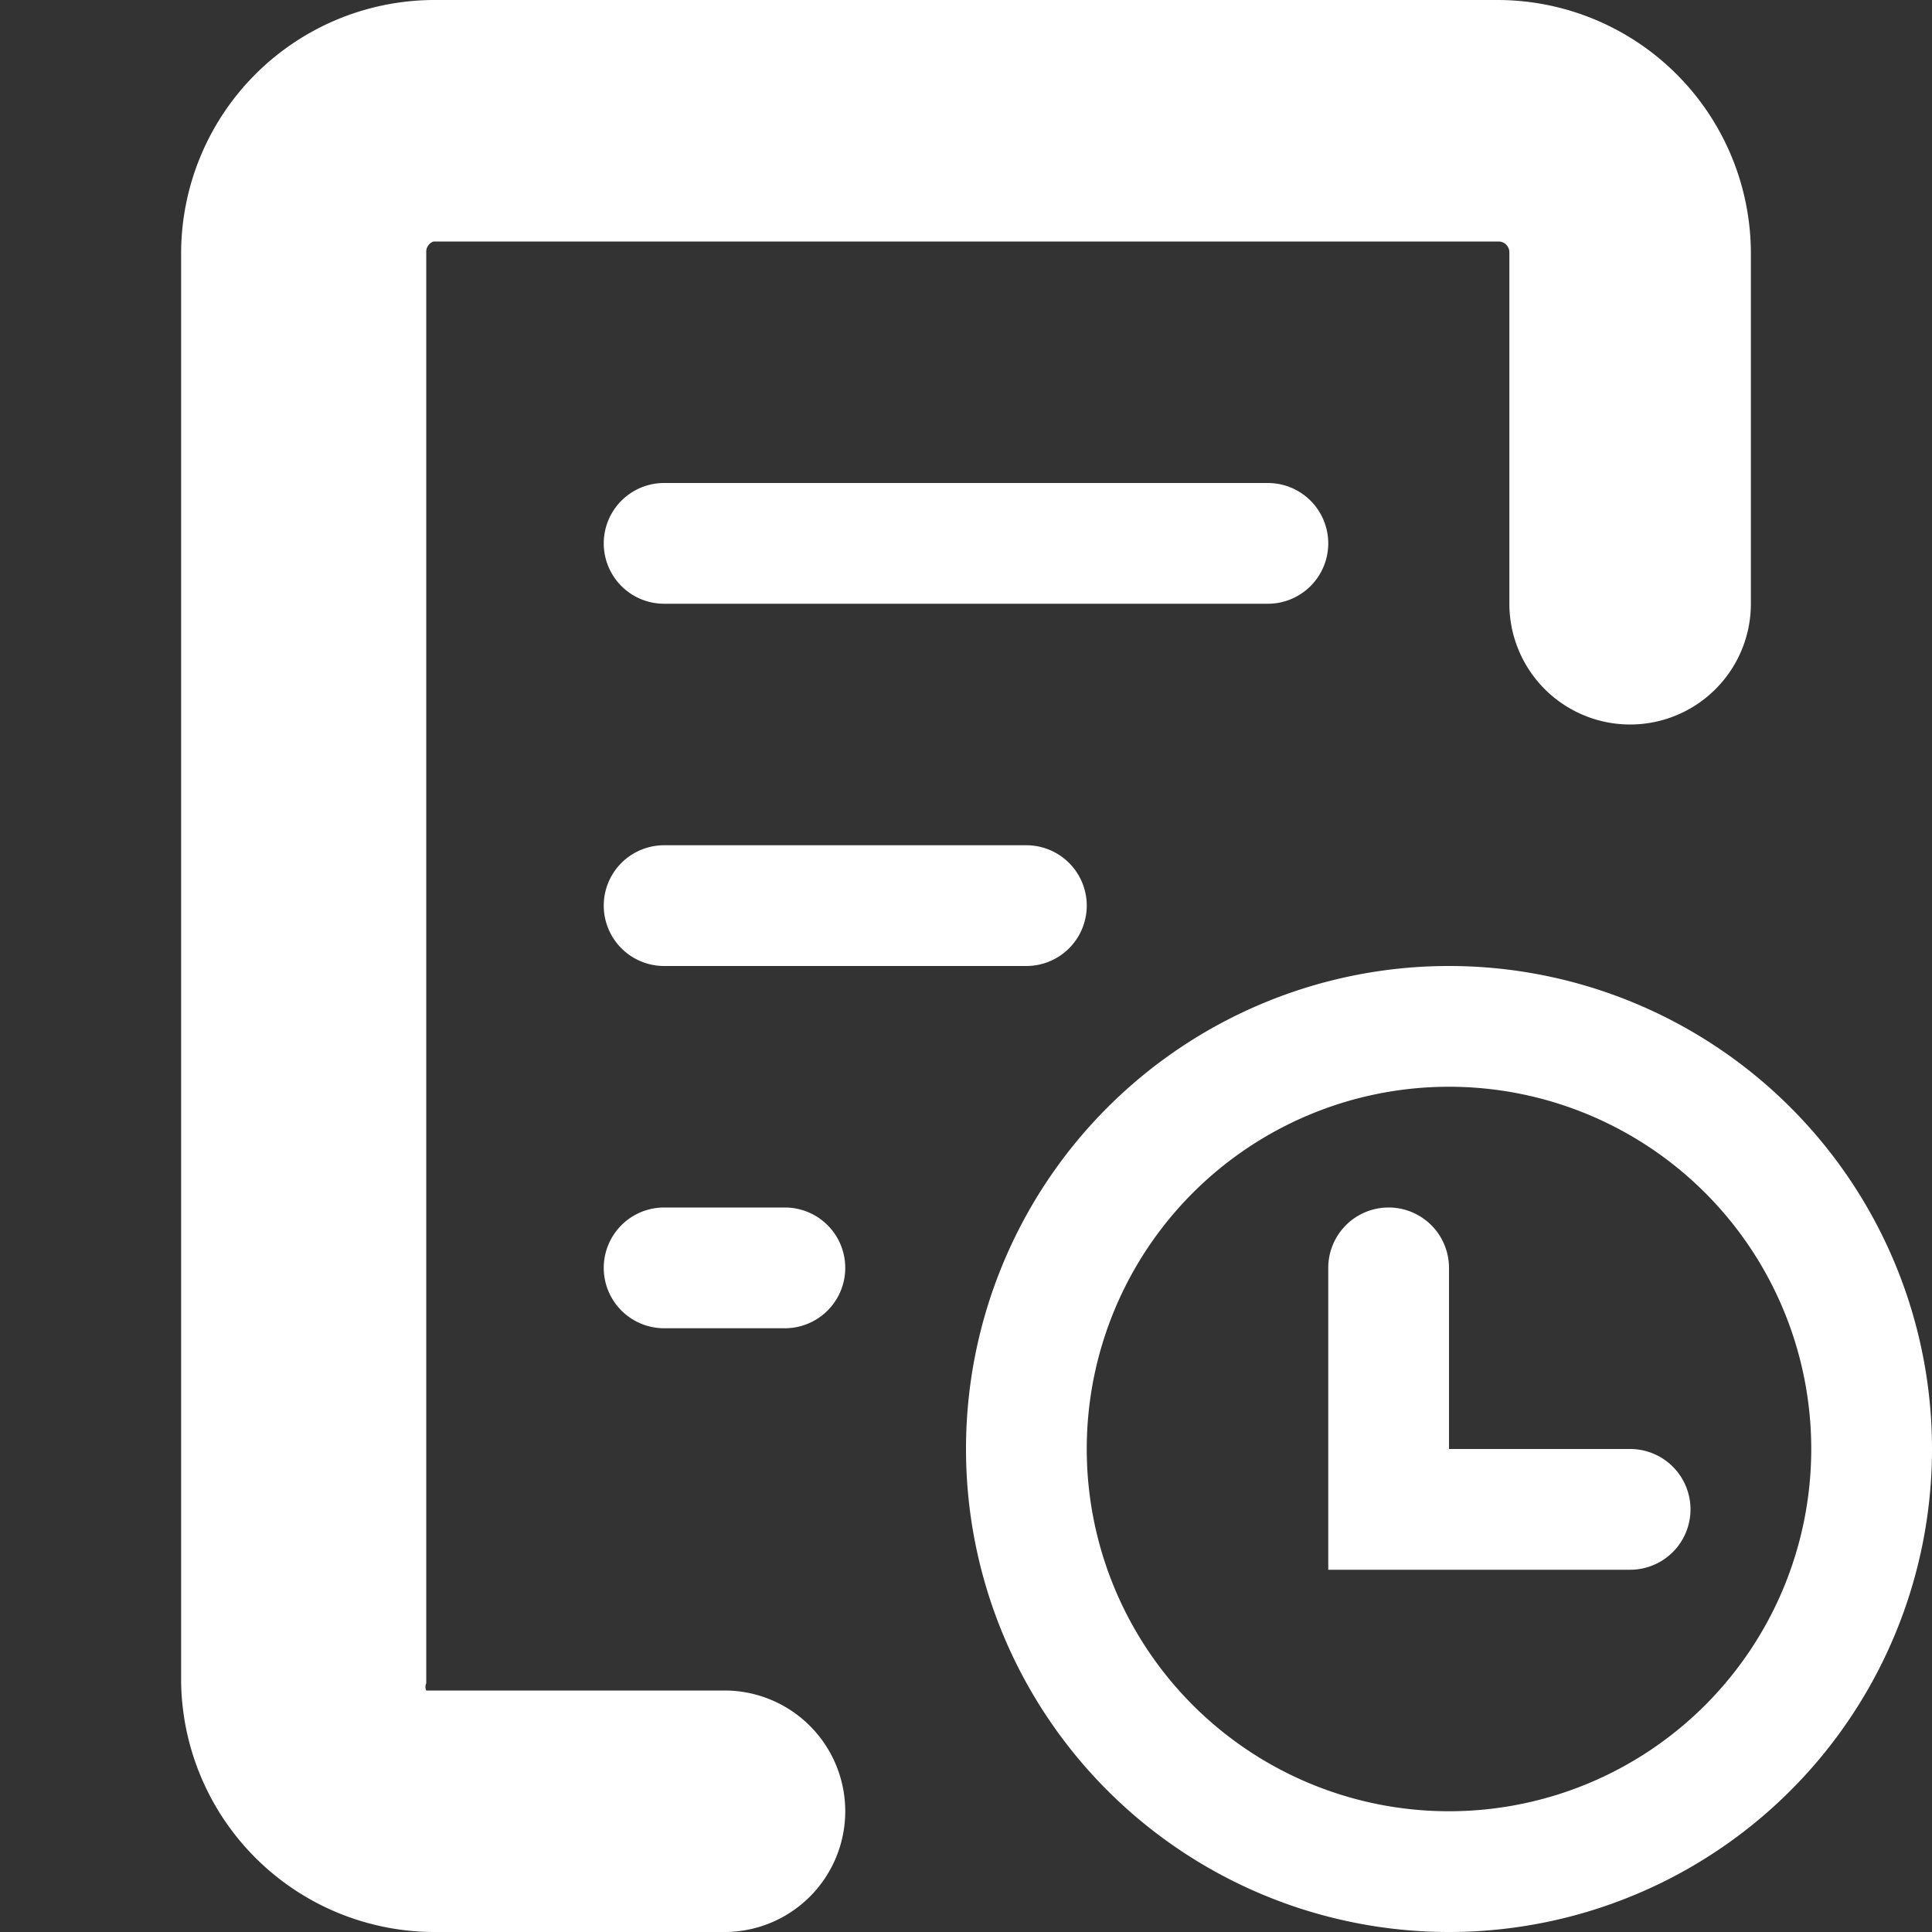 <?xml version="1.0" standalone="no"?><!DOCTYPE svg PUBLIC "-//W3C//DTD SVG 1.1//EN" "http://www.w3.org/Graphics/SVG/1.1/DTD/svg11.dtd"><svg t="1565260991494" class="icon" viewBox="0 0 1024 1024" version="1.1" xmlns="http://www.w3.org/2000/svg" p-id="51163" xmlns:xlink="http://www.w3.org/1999/xlink" width="32" height="32"><rect x="0" y="0" width="1024" height="1024" fill="#333333" stroke="none"/><defs><style type="text/css"></style></defs><path d="M1024 768a256 256 0 1 0-256 256 256 256 0 0 0 256-256z m-256 192a192 192 0 1 1 192-192 192 192 0 0 1-192 192z" fill="#ffffff" p-id="51164"></path><path d="M448 960a64 64 0 0 0-64-64H225.92a4.48 4.48 0 0 1 0-3.84V133.76A5.76 5.76 0 0 1 229.76 128h564.48a5.76 5.76 0 0 1 5.76 5.76V320a64 64 0 0 0 128 0V133.76A134.4 134.4 0 0 0 794.24 0H229.76A134.4 134.4 0 0 0 96 133.76v757.76A134.4 134.4 0 0 0 229.76 1024h563.84H384a64 64 0 0 0 64-64z" fill="#ffffff" p-id="51165"></path><path d="M864 768H768v-96a32 32 0 0 0-64 0V832h160a32 32 0 0 0 0-64zM704 288a32 32 0 0 0-32-32h-320a32 32 0 0 0 0 64h320a32 32 0 0 0 32-32zM576 480a32 32 0 0 0-32-32h-192a32 32 0 0 0 0 64h192a32 32 0 0 0 32-32zM352 640a32 32 0 0 0 0 64h64a32 32 0 0 0 0-64z" fill="#ffffff" p-id="51166"></path></svg>